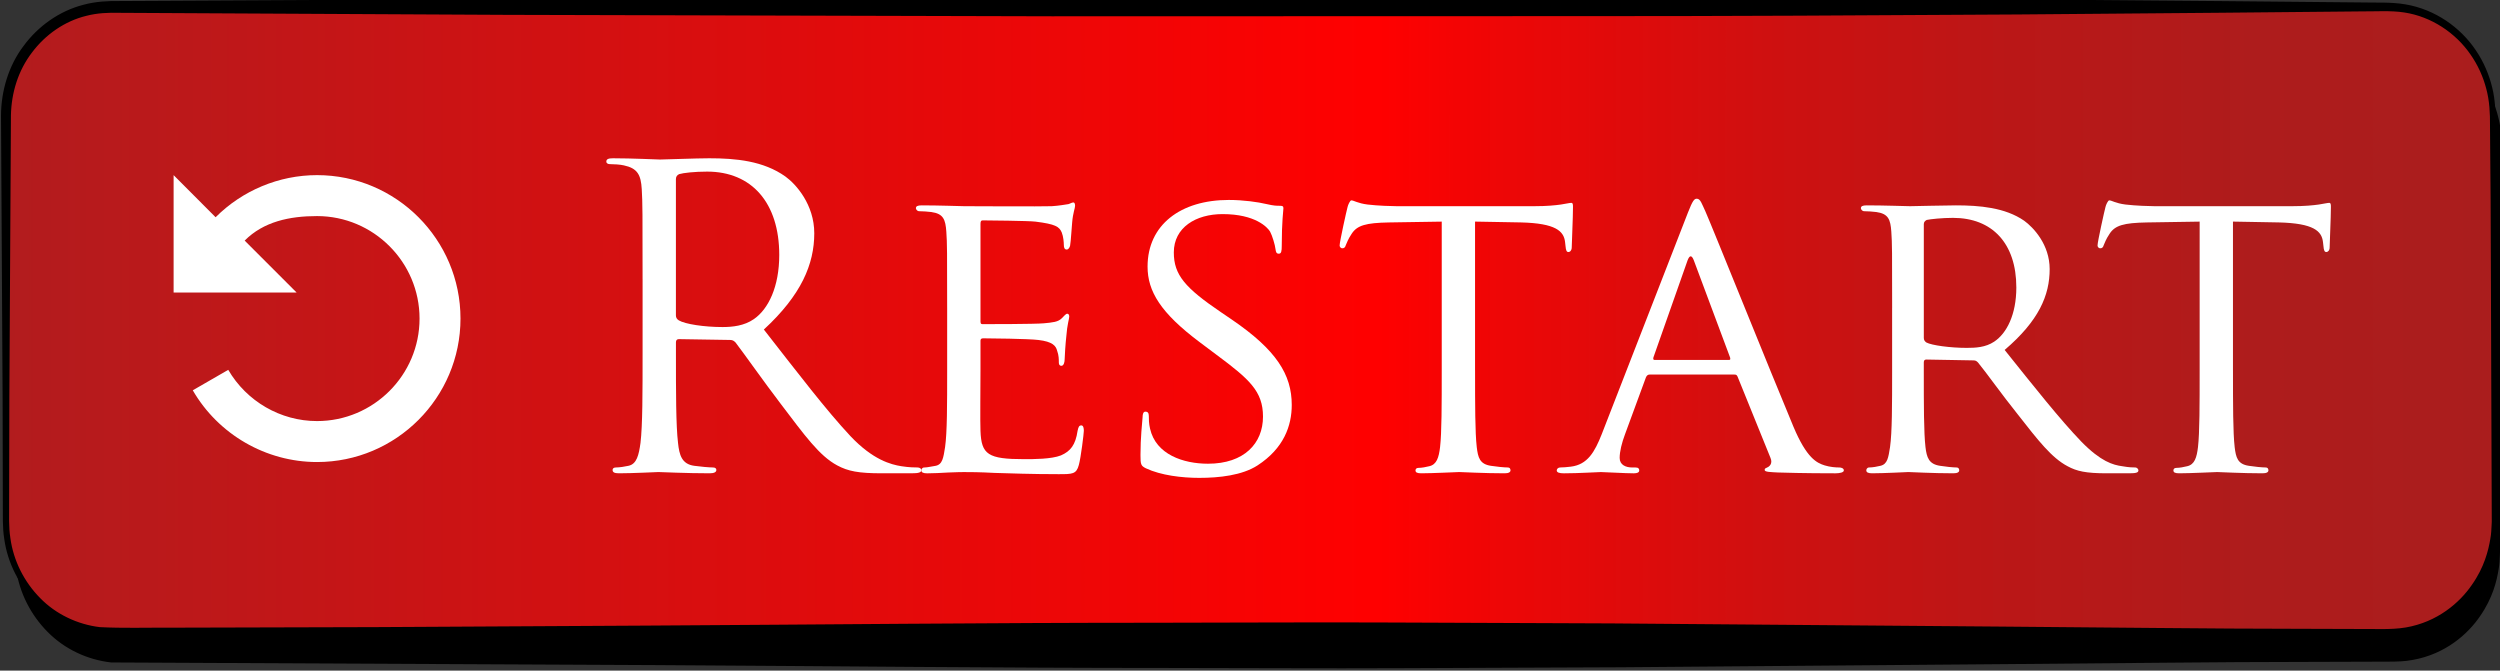 <?xml version="1.0" standalone="no"?>
<!DOCTYPE svg PUBLIC "-//W3C//DTD SVG 1.1//EN" "http://www.w3.org/Graphics/SVG/1.1/DTD/svg11.dtd">
<svg version="1.1" id="Layer_1" xmlns="http://www.w3.org/2000/svg" xmlns:xlink="http://www.w3.org/1999/xlink" x="0px" y="0px"
	 width="288px" height="77.25px" viewBox="0 0 288 77.25" enable-background="new 0 0 288 77.25" xml:space="preserve" preserveAspectRatio="none">
<rect x="0" y="0" width="288" height="77.25" fill="#333333" stroke="none"/>
<g>
	<g>
		<path d="M287.896,63.593c0,6.88-5.373,12.464-11.994,12.464H14.046c-6.624,0-11.993-5.584-11.993-12.464V16.844
			c0-6.882,5.37-12.463,11.993-12.463h261.856c6.621,0,11.994,5.581,11.994,12.463V63.593L287.896,63.593z"/>
		<path d="M288.001,63.598c0,0-0.007,0.17-0.022,0.504c-0.014,0.332-0.021,0.83-0.138,1.488c-0.21,1.293-0.661,3.278-2.141,5.396
			c-1.421,2.091-4.013,4.367-7.733,5.033c-0.912,0.183-1.9,0.205-2.882,0.203c-0.989,0.004-2.013,0.006-3.069,0.01
			c-2.109,0.006-4.354,0.014-6.729,0.021c-9.488-0.001-21.012,0.159-34.229,0.254c-13.218,0.108-28.127,0.229-44.395,0.364
			c-8.133,0.031-16.604,0.066-25.374,0.104c-8.769,0.043-17.833-0.021-27.152-0.026c-18.639,0.002-38.293-0.212-58.626-0.329
			c-20.338-0.1-41.354-0.2-62.708-0.305c-2.758-0.312-5.362-1.541-7.306-3.506c-1.94-1.947-3.264-4.523-3.643-7.266
			C1.637,64.166,1.704,62.8,1.69,61.467l-0.008-4.039c-0.006-2.695-0.011-5.393-0.017-8.093c-0.06-10.811-0.12-21.665-0.181-32.518
			c0.012-2.742,0.861-5.679,2.576-7.931c1.675-2.29,4.13-4.048,6.913-4.754c1.362-0.379,2.878-0.451,4.192-0.427l4.059-0.021
			c2.705-0.014,5.408-0.029,8.108-0.043c10.802-0.057,21.562-0.114,32.236-0.17c21.349-0.057,42.36-0.112,62.693-0.166
			c20.333,0.006,39.988,0.012,58.625,0.017c18.639-0.016,36.262,0.095,52.525,0.195c8.133,0.069,15.927,0.135,23.34,0.198
			c3.707,0.036,7.316,0.07,10.828,0.104c1.756,0.017,3.482,0.034,5.188,0.05c1.696,0.046,3.381-0.067,5.092,0.22
			c3.431,0.582,6.328,2.652,8.101,5.288c0.896,1.317,1.521,2.772,1.874,4.256c0.371,1.477,0.408,3.017,0.369,4.426
			c-0.062,5.719-0.094,10.971-0.102,15.715C288.038,52.752,288,63.596,288,63.596L288.001,63.598L288.001,63.598z M287.793,63.593
			c0,0-0.038-10.844-0.104-29.822c-0.008-4.744-0.039-9.997-0.103-15.715c0.017-1.444-0.048-2.85-0.425-4.258
			c-0.361-1.399-0.979-2.761-1.837-3.984c-1.7-2.449-4.474-4.323-7.599-4.795c-1.558-0.242-3.252-0.108-4.957-0.122
			c-1.705,0.016-3.436,0.033-5.188,0.05c-3.513,0.034-7.121,0.068-10.828,0.104c-7.413,0.063-15.207,0.129-23.34,0.198
			c-16.269,0.1-33.892,0.211-52.524,0.195c-18.641,0.005-38.295,0.011-58.626,0.017c-20.333-0.054-41.344-0.11-62.693-0.167
			c-10.675-0.057-21.435-0.113-32.236-0.17c-2.7-0.014-5.403-0.029-8.108-0.043L15.166,5.06c-1.39-0.037-2.606,0.017-3.864,0.34
			C8.813,6.001,6.585,7.556,5.044,9.615c-0.776,1.026-1.395,2.182-1.787,3.414c-0.402,1.255-0.606,2.445-0.635,3.843
			c-0.061,10.835-0.121,21.67-0.181,32.462c-0.006,2.7-0.011,5.398-0.017,8.093l-0.008,4.039c0.007,1.353-0.06,2.693,0.142,3.974
			c0.347,2.597,1.591,5.039,3.419,6.892c1.818,1.864,4.319,3.041,6.86,3.342c2.631,0.138,5.322,0.048,7.971,0.062
			c2.658-0.006,5.309-0.014,7.954-0.021c5.29-0.015,10.553-0.028,15.784-0.043c10.463-0.06,20.799-0.114,30.965-0.173
			c20.333-0.118,39.988-0.331,58.626-0.329c9.319-0.006,18.384-0.069,27.152-0.026c8.77,0.034,17.24,0.068,25.374,0.104
			c16.267,0.133,31.177,0.255,44.394,0.363c13.217,0.097,24.738,0.255,34.229,0.255c2.373,0.007,4.616,0.014,6.729,0.021
			c2.107-0.033,4.109,0.131,5.896-0.172c3.624-0.624,6.174-2.83,7.577-4.871c1.462-2.062,1.921-4.016,2.133-5.275
			c0.115-0.637,0.13-1.137,0.146-1.472C287.785,63.761,287.792,63.592,287.793,63.593L287.793,63.593z"/>
	</g>
</g>
<g>
	<g>
		
			<linearGradient id="SVGID_1_" gradientUnits="userSpaceOnUse" x1="324.688" y1="750.465" x2="611.154" y2="750.465" gradientTransform="matrix(1 0 0 1 -324 -713.75)">
			<stop  offset="0" style="stop-color:#B21C1E"/>
			<stop  offset="0.552" style="stop-color:#FF0000"/>
			<stop  offset="0.609" style="stop-color:#EB0707"/>
			<stop  offset="0.708" style="stop-color:#CF1010"/>
			<stop  offset="0.806" style="stop-color:#BA1717"/>
			<stop  offset="0.904" style="stop-color:#AE1C1C"/>
			<stop  offset="1" style="stop-color:#AA1D1D"/>
		</linearGradient>
		<path fill="url(#SVGID_1_)" d="M287.154,60.139c0,6.897-5.379,12.493-12.021,12.493H12.709c-6.64,0-12.021-5.596-12.021-12.493
			V13.292c0-6.897,5.381-12.493,12.021-12.493h262.423c6.644,0,12.022,5.596,12.022,12.493V60.139L287.154,60.139z"/>
		<path d="M287.26,60.143c0,0-0.008,0.17-0.023,0.504c-0.014,0.334-0.021,0.832-0.137,1.492c-0.211,1.297-0.662,3.285-2.144,5.408
			c-1.423,2.096-4.021,4.378-7.748,5.046c-0.916,0.183-1.905,0.206-2.89,0.205c-0.991,0.004-2.019,0.007-3.075,0.011
			c-2.117,0.006-4.367,0.015-6.745,0.021c-9.51-0.001-21.057,0.156-34.301,0.255c-13.246,0.106-28.189,0.229-44.491,0.364
			c-8.149,0.031-16.642,0.064-25.429,0.103c-8.789,0.043-17.875-0.021-27.212-0.026c-18.679,0.002-38.377-0.211-58.754-0.33
			c-20.382-0.1-41.444-0.199-62.845-0.303c-2.764-0.312-5.374-1.545-7.322-3.515c-1.945-1.95-3.271-4.534-3.653-7.276
			c-0.22-1.384-0.154-2.75-0.167-4.088l-0.008-4.049c-0.006-2.699-0.011-5.402-0.017-8.109C0.239,35.028,0.178,24.16,0.117,13.292
			C0.13,10.49,0.98,7.586,2.698,5.316c1.678-2.295,4.138-4.058,6.926-4.768c1.365-0.38,2.885-0.453,4.202-0.429l4.068-0.021
			c2.711-0.015,5.42-0.029,8.126-0.043c10.825-0.057,21.608-0.114,32.306-0.171c21.396-0.057,42.453-0.112,62.83-0.167
			c20.377,0.006,40.074,0.011,58.754,0.017c18.68-0.017,36.34,0.095,52.642,0.195c8.15,0.069,15.962,0.135,23.392,0.198
			c3.716,0.036,7.334,0.07,10.854,0.104c1.76,0.017,3.493,0.033,5.201,0.05c1.7,0.046,3.389-0.067,5.104,0.22
			c3.437,0.583,6.344,2.657,8.115,5.298c0.896,1.32,1.521,2.778,1.879,4.265c0.373,1.48,0.41,3.023,0.37,4.436
			c-0.062,5.731-0.091,10.996-0.099,15.75c-0.067,19.02-0.105,29.887-0.105,29.887L287.26,60.143L287.26,60.143z M287.051,60.139
			c0,0-0.037-10.869-0.105-29.888c-0.008-4.754-0.037-10.019-0.098-15.75c0.012-1.447-0.051-2.855-0.428-4.267
			c-0.363-1.402-0.979-2.768-1.843-3.993c-1.703-2.454-4.479-4.332-7.611-4.805c-1.562-0.242-3.261-0.108-4.97-0.122
			c-1.708,0.017-3.441,0.033-5.201,0.05c-3.52,0.034-7.138,0.069-10.852,0.104c-7.43,0.063-15.241,0.129-23.394,0.198
			c-16.302,0.1-33.962,0.212-52.642,0.195c-18.68,0.005-38.377,0.011-58.754,0.017c-20.377-0.054-41.434-0.11-62.83-0.167
			C47.628,1.656,36.845,1.599,26.02,1.542c-2.707-0.014-5.416-0.028-8.126-0.043l-4.068-0.021c-1.392-0.035-2.61,0.02-3.871,0.344
			c-2.494,0.604-4.726,2.162-6.27,4.227c-1.586,2.068-2.376,4.628-2.425,7.245C1.199,24.16,1.138,35.028,1.078,45.854
			c-0.005,2.707-0.011,5.41-0.017,8.11l-0.008,4.048c0.007,1.356-0.061,2.699,0.143,3.982c0.349,2.599,1.596,5.049,3.428,6.902
			c1.822,1.871,4.33,3.047,6.876,3.349c2.637,0.135,5.333,0.049,7.988,0.063c2.663-0.008,5.32-0.016,7.971-0.021
			c5.301-0.016,10.576-0.029,15.819-0.043c10.485-0.061,20.844-0.117,31.033-0.174c20.377-0.118,40.075-0.332,58.754-0.33
			c9.339-0.006,18.423-0.07,27.212-0.027c8.787,0.036,17.277,0.07,25.429,0.104c16.302,0.135,31.245,0.257,44.491,0.363
			c13.244,0.098,24.792,0.256,34.301,0.256c2.378,0.008,4.628,0.016,6.745,0.021c2.112-0.034,4.12,0.129,5.909-0.174
			c3.632-0.626,6.188-2.838,7.593-4.885c1.464-2.066,1.922-4.023,2.135-5.289c0.117-0.639,0.13-1.14,0.146-1.475
			c0.019-0.334,0.025-0.503,0.025-0.503V60.139z"/>
	</g>
</g>
<g id="Layer_2">
</g>
<g enable-background="new    ">
	<path fill="#FFFFFF" d="M74.025,32.155c0-7.489,0-8.833-0.096-10.369c-0.096-1.632-0.48-2.4-2.064-2.736
		c-0.384-0.096-1.2-0.144-1.632-0.144c-0.192,0-0.384-0.097-0.384-0.288c0-0.288,0.24-0.385,0.768-0.385
		c2.161,0,5.185,0.145,5.425,0.145c0.528,0,4.176-0.145,5.665-0.145c3.024,0,6.24,0.288,8.785,2.112
		c1.2,0.864,3.312,3.217,3.312,6.528c0,3.553-1.488,7.105-5.808,11.09c3.936,5.04,7.2,9.312,9.985,12.289
		c2.592,2.735,4.656,3.264,5.856,3.456c0.912,0.144,1.584,0.144,1.872,0.144c0.24,0,0.432,0.145,0.432,0.288
		c0,0.288-0.288,0.384-1.152,0.384h-3.408c-2.688,0-3.888-0.239-5.136-0.911c-2.064-1.104-3.745-3.457-6.481-7.057
		c-2.016-2.641-4.272-5.857-5.232-7.105c-0.192-0.191-0.336-0.288-0.624-0.288l-5.904-0.096c-0.24,0-0.336,0.145-0.336,0.384v1.152
		c0,4.608,0,8.4,0.24,10.417c0.144,1.393,0.432,2.448,1.872,2.641c0.672,0.096,1.729,0.191,2.16,0.191
		c0.288,0,0.384,0.145,0.384,0.288c0,0.24-0.24,0.384-0.768,0.384c-2.64,0-5.665-0.144-5.904-0.144
		c-0.048,0-3.072,0.144-4.513,0.144c-0.528,0-0.768-0.096-0.768-0.384c0-0.144,0.096-0.288,0.384-0.288
		c0.432,0,1.008-0.096,1.44-0.191c0.96-0.192,1.2-1.248,1.392-2.641c0.24-2.017,0.24-5.809,0.24-10.417V32.155z M77.865,36.331
		c0,0.24,0.096,0.433,0.336,0.576c0.72,0.433,2.928,0.769,5.041,0.769c1.152,0,2.496-0.145,3.6-0.912
		c1.68-1.152,2.928-3.745,2.928-7.393c0-6.001-3.168-9.602-8.305-9.602c-1.44,0-2.736,0.145-3.216,0.288
		c-0.24,0.097-0.384,0.288-0.384,0.576V36.331z"/>
	<path fill="#FFFFFF" d="M109.112,35.467c0-6.336,0-7.488-0.096-8.784c-0.096-1.393-0.336-2.064-1.728-2.257
		c-0.336-0.048-1.056-0.096-1.44-0.096c-0.144,0-0.336-0.191-0.336-0.336c0-0.24,0.192-0.336,0.672-0.336
		c1.92,0,4.657,0.096,4.896,0.096c0.288,0,9.121,0.048,10.081,0c0.816-0.048,1.584-0.191,1.92-0.239
		c0.192-0.049,0.384-0.192,0.576-0.192c0.144,0,0.192,0.192,0.192,0.384c0,0.288-0.24,0.769-0.336,1.92
		c-0.048,0.385-0.144,2.209-0.24,2.688c-0.048,0.192-0.192,0.433-0.384,0.433c-0.24,0-0.336-0.192-0.336-0.528
		c0-0.288-0.048-0.96-0.24-1.44c-0.288-0.672-0.72-0.96-3.024-1.248c-0.72-0.096-5.617-0.144-6.097-0.144
		c-0.192,0-0.24,0.144-0.24,0.432v11.089c0,0.288,0,0.433,0.24,0.433c0.528,0,6.097,0,7.057-0.097
		c1.008-0.096,1.632-0.144,2.064-0.576c0.288-0.288,0.48-0.527,0.624-0.527s0.24,0.096,0.24,0.336c0,0.239-0.24,0.912-0.336,2.256
		c-0.096,0.816-0.192,2.353-0.192,2.641c0,0.336-0.096,0.768-0.384,0.768c-0.192,0-0.288-0.144-0.288-0.384
		c0-0.384,0-0.816-0.192-1.344c-0.144-0.576-0.528-1.057-2.16-1.249c-1.152-0.144-5.665-0.191-6.385-0.191
		c-0.24,0-0.288,0.144-0.288,0.288v3.408c0,1.392-0.048,6.145,0,6.961c0.096,2.735,0.864,3.264,5.041,3.264
		c1.104,0,3.121,0,4.225-0.432c1.104-0.48,1.68-1.2,1.92-2.832c0.096-0.48,0.192-0.625,0.432-0.625s0.288,0.337,0.288,0.625
		c0,0.287-0.336,3.072-0.576,3.936c-0.288,1.057-0.72,1.057-2.352,1.057c-3.168,0-5.617-0.097-7.345-0.145
		c-1.776-0.096-2.88-0.096-3.504-0.096c-0.096,0-0.912,0-1.824,0.048c-0.816,0.048-1.776,0.096-2.448,0.096
		c-0.432,0-0.672-0.096-0.672-0.336c0-0.144,0.096-0.336,0.336-0.336c0.384,0,0.912-0.144,1.296-0.191
		c0.816-0.145,0.912-0.96,1.104-2.16c0.24-1.681,0.24-4.896,0.24-8.833V35.467z"/>
	<path fill="#FFFFFF" d="M132.008,53.949c-0.576-0.288-0.624-0.433-0.624-1.536c0-2.017,0.192-3.648,0.24-4.32
		c0-0.433,0.096-0.673,0.336-0.673s0.384,0.145,0.384,0.48s0,0.912,0.144,1.488c0.672,2.976,3.84,4.032,6.673,4.032
		c4.176,0,6.336-2.353,6.336-5.425c0-2.928-1.584-4.32-5.329-7.104l-1.92-1.44c-4.561-3.408-6.048-5.904-6.048-8.736
		c0-4.801,3.792-7.681,9.361-7.681c1.68,0,3.36,0.24,4.369,0.48c0.815,0.191,1.151,0.191,1.488,0.191
		c0.336,0,0.432,0.048,0.432,0.288c0,0.192-0.192,1.536-0.192,4.32c0,0.624-0.048,0.912-0.336,0.912s-0.336-0.191-0.384-0.528
		c-0.049-0.479-0.385-1.584-0.625-2.016c-0.287-0.48-1.68-2.017-5.472-2.017c-3.072,0-5.617,1.536-5.617,4.417
		c0,2.592,1.296,4.08,5.473,6.912l1.2,0.816c5.136,3.504,6.913,6.336,6.913,9.841c0,2.4-0.912,4.992-3.937,6.961
		c-1.776,1.151-4.417,1.439-6.721,1.439C136.184,55.053,133.736,54.765,132.008,53.949z"/>
	<path fill="#FFFFFF" d="M169.928,42.668c0,3.937,0,7.152,0.193,8.833c0.144,1.2,0.336,1.968,1.631,2.16
		c0.576,0.096,1.537,0.191,1.921,0.191c0.288,0,0.336,0.192,0.336,0.336c0,0.192-0.192,0.336-0.672,0.336
		c-2.304,0-4.993-0.144-5.232-0.144c-0.192,0-3.12,0.144-4.368,0.144c-0.48,0-0.672-0.096-0.672-0.336
		c0-0.144,0.096-0.288,0.336-0.288c0.383,0,0.863-0.096,1.248-0.191c0.863-0.192,1.104-1.008,1.248-2.208
		c0.191-1.681,0.191-4.896,0.191-8.833V25.53l-6.096,0.096c-2.641,0.049-3.648,0.337-4.273,1.297
		c-0.479,0.72-0.527,1.008-0.672,1.296c-0.096,0.336-0.24,0.384-0.432,0.384c-0.096,0-0.288-0.096-0.288-0.336
		c0-0.432,0.815-4.08,0.912-4.416c0.048-0.24,0.288-0.769,0.433-0.769c0.287,0,0.719,0.336,1.871,0.48
		c1.201,0.144,2.832,0.191,3.312,0.191h15.938c1.393,0,2.352-0.096,3.024-0.191c0.624-0.097,1.008-0.192,1.2-0.192
		c0.191,0,0.191,0.24,0.191,0.48c0,1.248-0.144,4.176-0.144,4.656c0,0.336-0.192,0.528-0.384,0.528
		c-0.192,0-0.288-0.145-0.336-0.721l-0.049-0.432c-0.144-1.248-1.056-2.16-5.088-2.257l-5.281-0.096V42.668z"/>
	<path fill="#FFFFFF" d="M194.456,24.475c0.528-1.345,0.72-1.584,1.009-1.584c0.432,0,0.576,0.575,1.008,1.487
		c0.768,1.729,7.537,18.578,10.129,24.771c1.535,3.648,2.688,4.177,3.6,4.465c0.625,0.191,1.248,0.239,1.68,0.239
		c0.24,0,0.529,0.097,0.529,0.336c0,0.24-0.48,0.336-0.961,0.336c-0.623,0-3.744,0-6.672-0.096
		c-0.816-0.048-1.488-0.048-1.488-0.288c0-0.191,0.096-0.191,0.288-0.288c0.239-0.096,0.672-0.432,0.384-1.104l-3.793-9.361
		c-0.096-0.191-0.143-0.24-0.383-0.24h-9.745c-0.192,0-0.337,0.097-0.433,0.337l-2.4,6.528c-0.383,1.008-0.623,2.016-0.623,2.736
		c0,0.815,0.72,1.104,1.439,1.104h0.385c0.336,0,0.432,0.145,0.432,0.336c0,0.24-0.24,0.336-0.624,0.336
		c-1.009,0-3.312-0.144-3.792-0.144c-0.433,0-2.545,0.144-4.273,0.144c-0.527,0-0.815-0.096-0.815-0.336
		c0-0.191,0.192-0.336,0.384-0.336c0.288,0,0.912-0.048,1.248-0.096c1.92-0.24,2.736-1.681,3.553-3.744L194.456,24.475z
		 M199.16,41.468c0.192,0,0.192-0.096,0.145-0.288l-4.176-11.185c-0.24-0.624-0.48-0.624-0.721,0l-3.937,11.185
		c-0.048,0.192,0,0.288,0.144,0.288H199.16z"/>
	<path fill="#FFFFFF" d="M217.975,35.467c0-6.336,0-7.488-0.096-8.784c-0.096-1.393-0.336-2.064-1.729-2.257
		c-0.336-0.048-1.055-0.096-1.439-0.096c-0.145,0-0.336-0.191-0.336-0.336c0-0.24,0.191-0.336,0.672-0.336
		c1.92,0,4.752,0.096,4.992,0.096c0.432,0,3.984-0.096,5.281-0.096c2.688,0,5.664,0.24,7.873,1.776
		c1.055,0.768,2.928,2.736,2.928,5.568c0,3.024-1.248,5.952-5.186,9.312c3.457,4.32,6.385,8.017,8.834,10.562
		c2.256,2.304,3.648,2.688,4.703,2.832c0.816,0.144,1.25,0.144,1.488,0.144c0.24,0,0.385,0.192,0.385,0.336
		c0,0.24-0.24,0.336-1.008,0.336h-2.641c-2.4,0-3.457-0.239-4.512-0.815c-1.824-0.96-3.361-2.929-5.762-6.001
		c-1.775-2.208-3.648-4.849-4.561-5.952c-0.191-0.192-0.287-0.24-0.574-0.24l-5.377-0.096c-0.193,0-0.289,0.096-0.289,0.336v0.96
		c0,3.937,0,7.104,0.193,8.785c0.143,1.2,0.383,1.968,1.68,2.16c0.576,0.096,1.488,0.191,1.871,0.191
		c0.289,0,0.336,0.192,0.336,0.336c0,0.192-0.191,0.336-0.672,0.336c-2.303,0-4.992-0.144-5.184-0.144
		c-0.049,0-2.881,0.144-4.176,0.144c-0.434,0-0.672-0.096-0.672-0.336c0-0.144,0.096-0.336,0.336-0.336
		c0.383,0,0.912-0.096,1.295-0.191c0.816-0.192,0.912-0.96,1.104-2.16c0.24-1.681,0.24-4.896,0.24-8.833V35.467z M221.623,38.924
		c0,0.239,0.096,0.384,0.289,0.527c0.623,0.336,2.783,0.624,4.656,0.624c1.008,0,2.16-0.048,3.168-0.72
		c1.439-0.96,2.545-3.12,2.545-6.24c0-5.089-2.785-8.017-7.297-8.017c-1.248,0-2.592,0.144-3.025,0.239
		c-0.191,0.097-0.336,0.24-0.336,0.48V38.924z"/>
	<path fill="#FFFFFF" d="M257.24,42.668c0,3.937,0,7.152,0.193,8.833c0.143,1.2,0.336,1.968,1.631,2.16
		c0.576,0.096,1.537,0.191,1.92,0.191c0.289,0,0.338,0.192,0.338,0.336c0,0.192-0.193,0.336-0.674,0.336
		c-2.303,0-4.992-0.144-5.232-0.144c-0.191,0-3.119,0.144-4.367,0.144c-0.48,0-0.672-0.096-0.672-0.336
		c0-0.144,0.096-0.288,0.336-0.288c0.383,0,0.863-0.096,1.248-0.191c0.863-0.192,1.104-1.008,1.248-2.208
		c0.191-1.681,0.191-4.896,0.191-8.833V25.53l-6.096,0.096c-2.641,0.049-3.648,0.337-4.273,1.297
		c-0.48,0.72-0.527,1.008-0.672,1.296c-0.096,0.336-0.24,0.384-0.432,0.384c-0.096,0-0.289-0.096-0.289-0.336
		c0-0.432,0.816-4.08,0.912-4.416c0.049-0.24,0.289-0.769,0.434-0.769c0.287,0,0.719,0.336,1.871,0.48
		c1.201,0.144,2.832,0.191,3.312,0.191h15.938c1.393,0,2.352-0.096,3.023-0.191c0.625-0.097,1.01-0.192,1.201-0.192
		s0.191,0.24,0.191,0.48c0,1.248-0.145,4.176-0.145,4.656c0,0.336-0.191,0.528-0.383,0.528s-0.289-0.145-0.336-0.721l-0.049-0.432
		c-0.143-1.248-1.055-2.16-5.088-2.257l-5.281-0.096V42.668z"/>
</g>
<path fill="#FFFFFF" d="M36.525,20.175c-4.417,0-8.624,1.788-11.688,4.852L20,20.175v13.521h14.166l-5.979-5.979
	c2.178-2.193,5.183-2.824,8.337-2.824c6.505,0,11.808,5.303,11.808,11.808c0,6.505-5.303,11.807-11.808,11.807
	c-4.206,0-8.112-2.269-10.23-5.902l-4.086,2.357c2.944,5.094,8.442,8.264,14.316,8.264c9.119,0,16.525-7.42,16.525-16.525
	C53.05,27.596,45.644,20.175,36.525,20.175z"/>
</svg>
